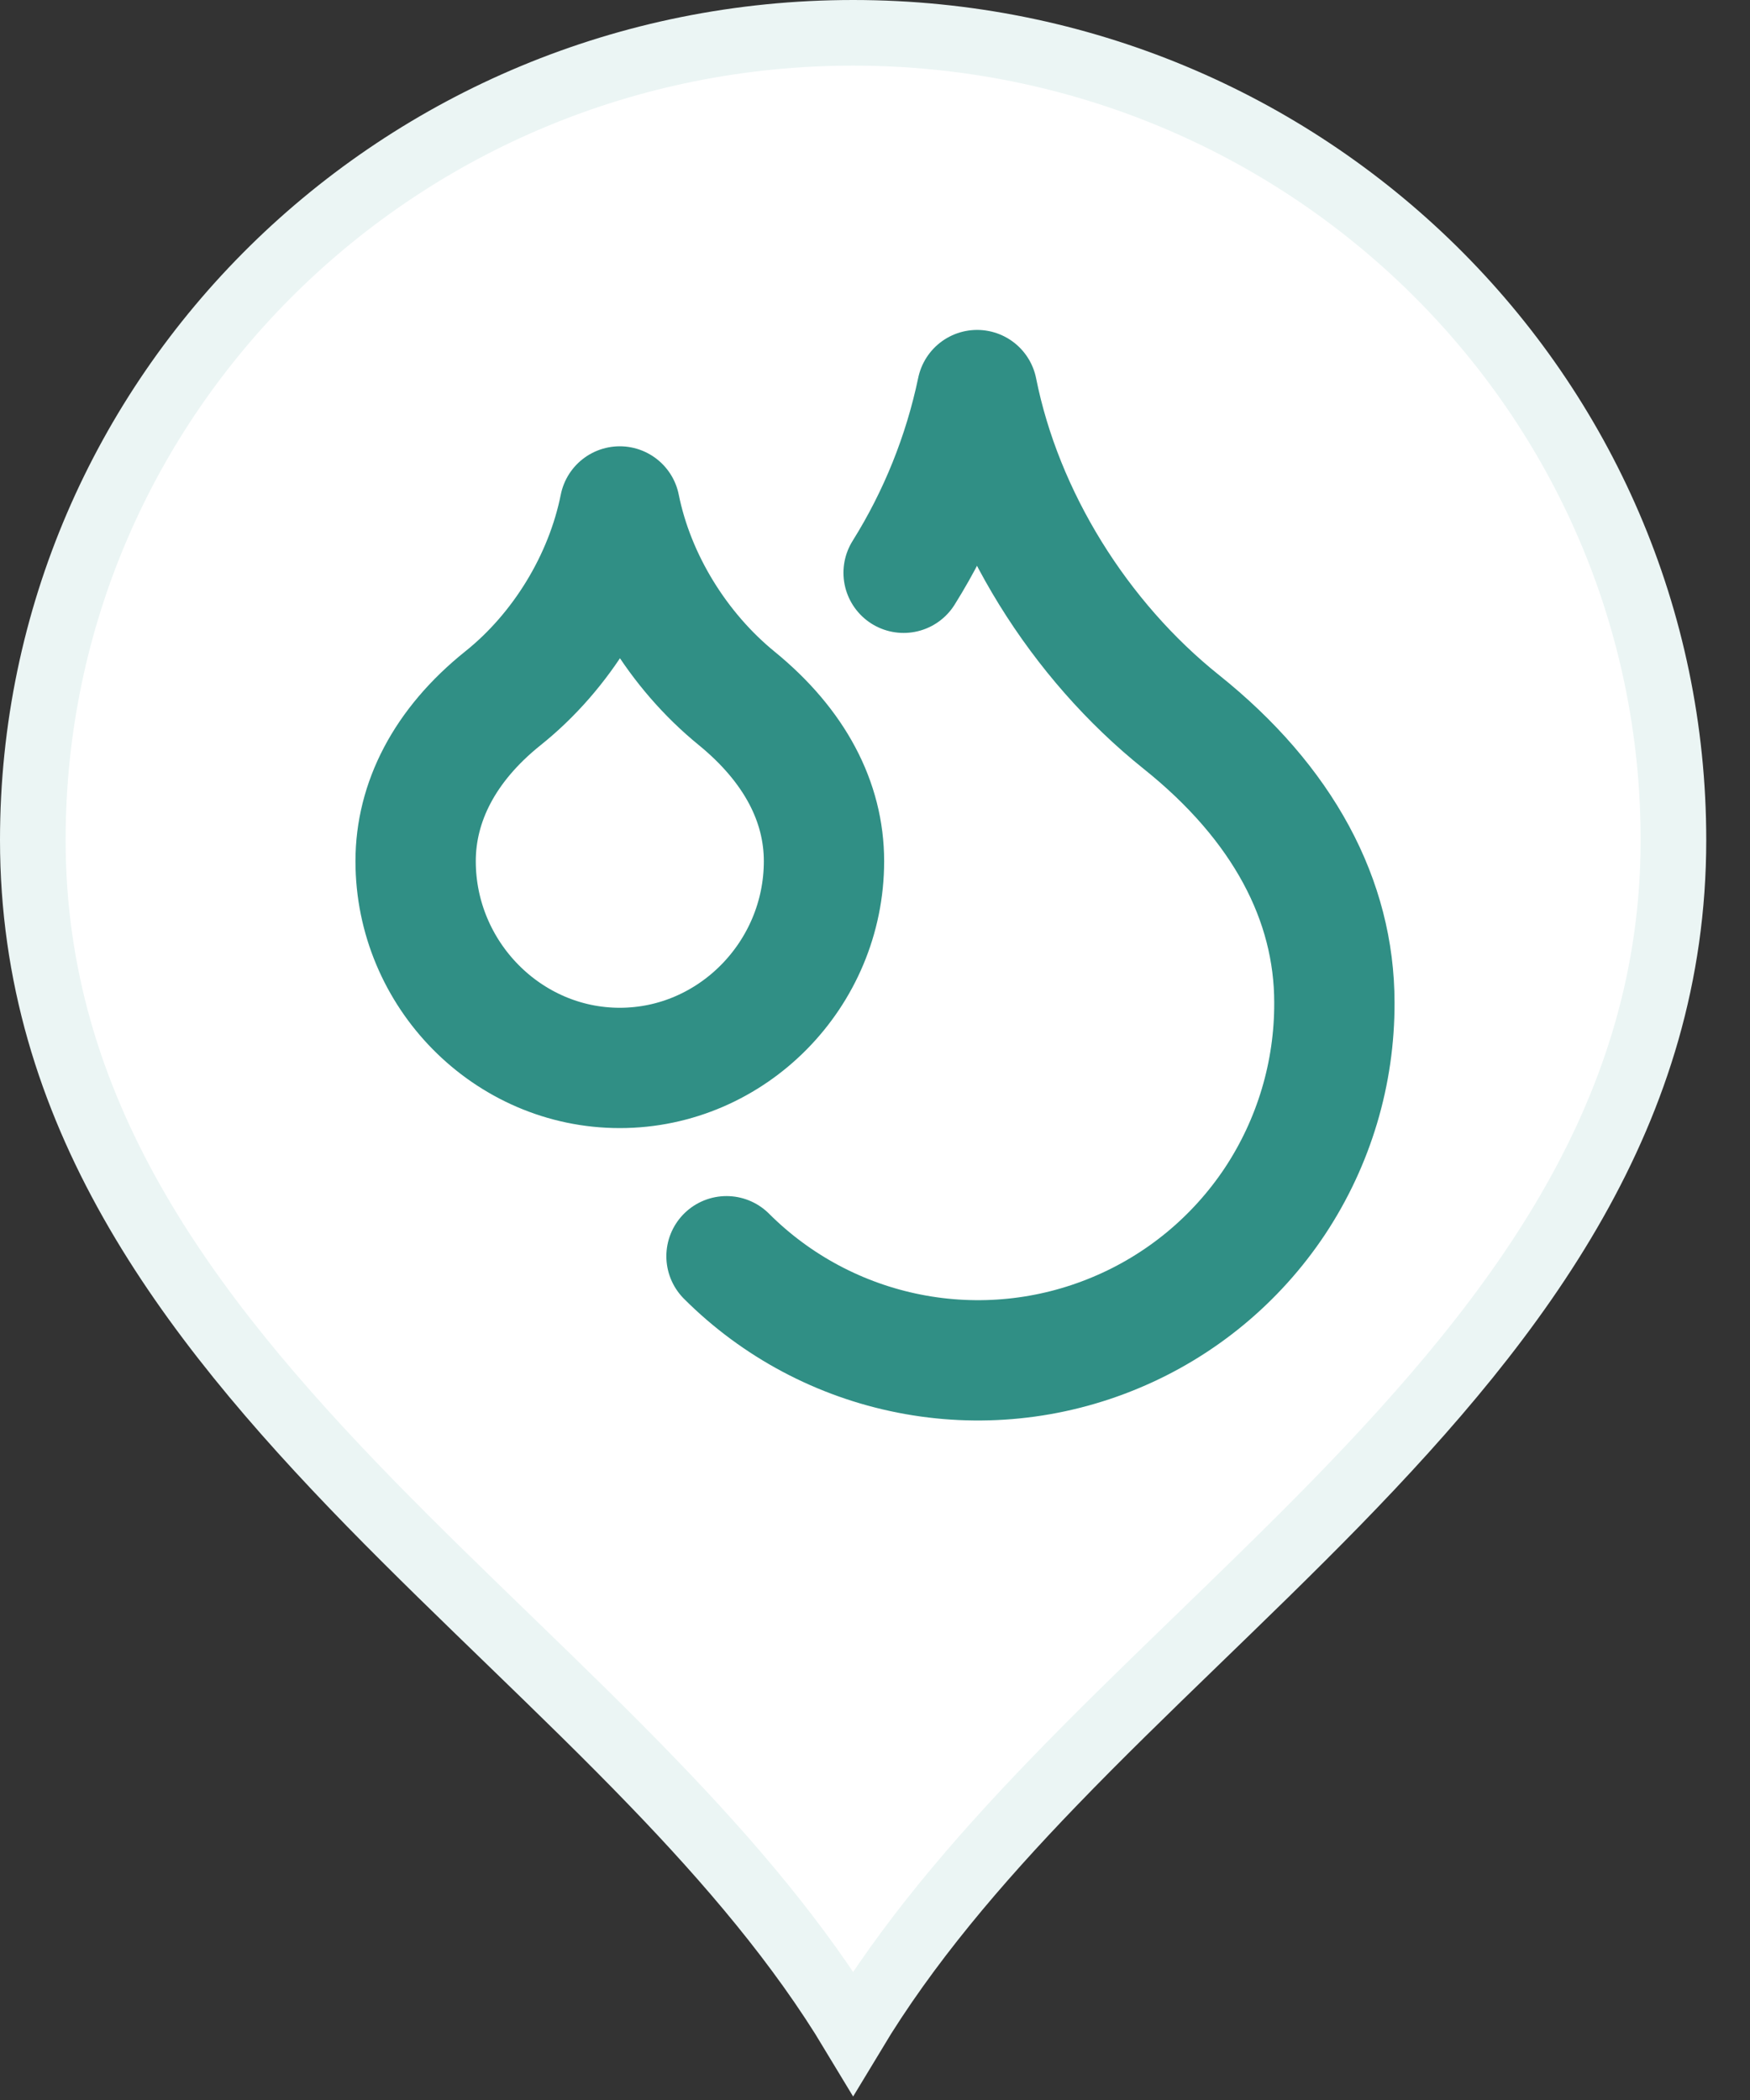 <svg width="20" height="24" viewBox="0 0 20 24" fill="none" xmlns="http://www.w3.org/2000/svg">
<rect x="0" y="0" width="20" height="24" fill="#333333" stroke="none"/>
<path d="M9.75 0.375C14.933 0.375 19.125 4.51 19.125 9.6C19.125 12.695 17.391 15.002 15.271 17.177C14.742 17.719 14.194 18.248 13.646 18.779C13.099 19.309 12.551 19.84 12.032 20.379C11.163 21.28 10.361 22.218 9.75 23.233C9.139 22.218 8.337 21.28 7.468 20.379C6.949 19.84 6.401 19.309 5.854 18.779C5.306 18.248 4.758 17.719 4.229 17.177C2.109 15.002 0.375 12.695 0.375 9.6C0.375 4.51 4.567 0.375 9.75 0.375Z" fill="white" stroke="#EBF5F4" stroke-width="0.75"/>
<path d="M10.327 6.546C10.728 5.905 11.012 5.198 11.167 4.458C11.458 5.916 12.333 7.316 13.5 8.25C14.667 9.183 15.25 10.291 15.25 11.458C15.253 12.264 15.017 13.053 14.572 13.726C14.126 14.397 13.491 14.922 12.746 15.232C12.002 15.543 11.183 15.626 10.392 15.47C9.6 15.314 8.873 14.927 8.303 14.357M7.083 12.205C8.367 12.205 9.417 11.137 9.417 9.842C9.417 9.166 9.084 8.524 8.419 7.981C7.754 7.439 7.253 6.634 7.083 5.788C6.914 6.634 6.418 7.445 5.747 7.981C5.077 8.518 4.75 9.171 4.75 9.842C4.75 11.137 5.8 12.205 7.083 12.205Z" stroke="#308F85" stroke-width="1.375" stroke-linecap="round" stroke-linejoin="round"/>
</svg>
